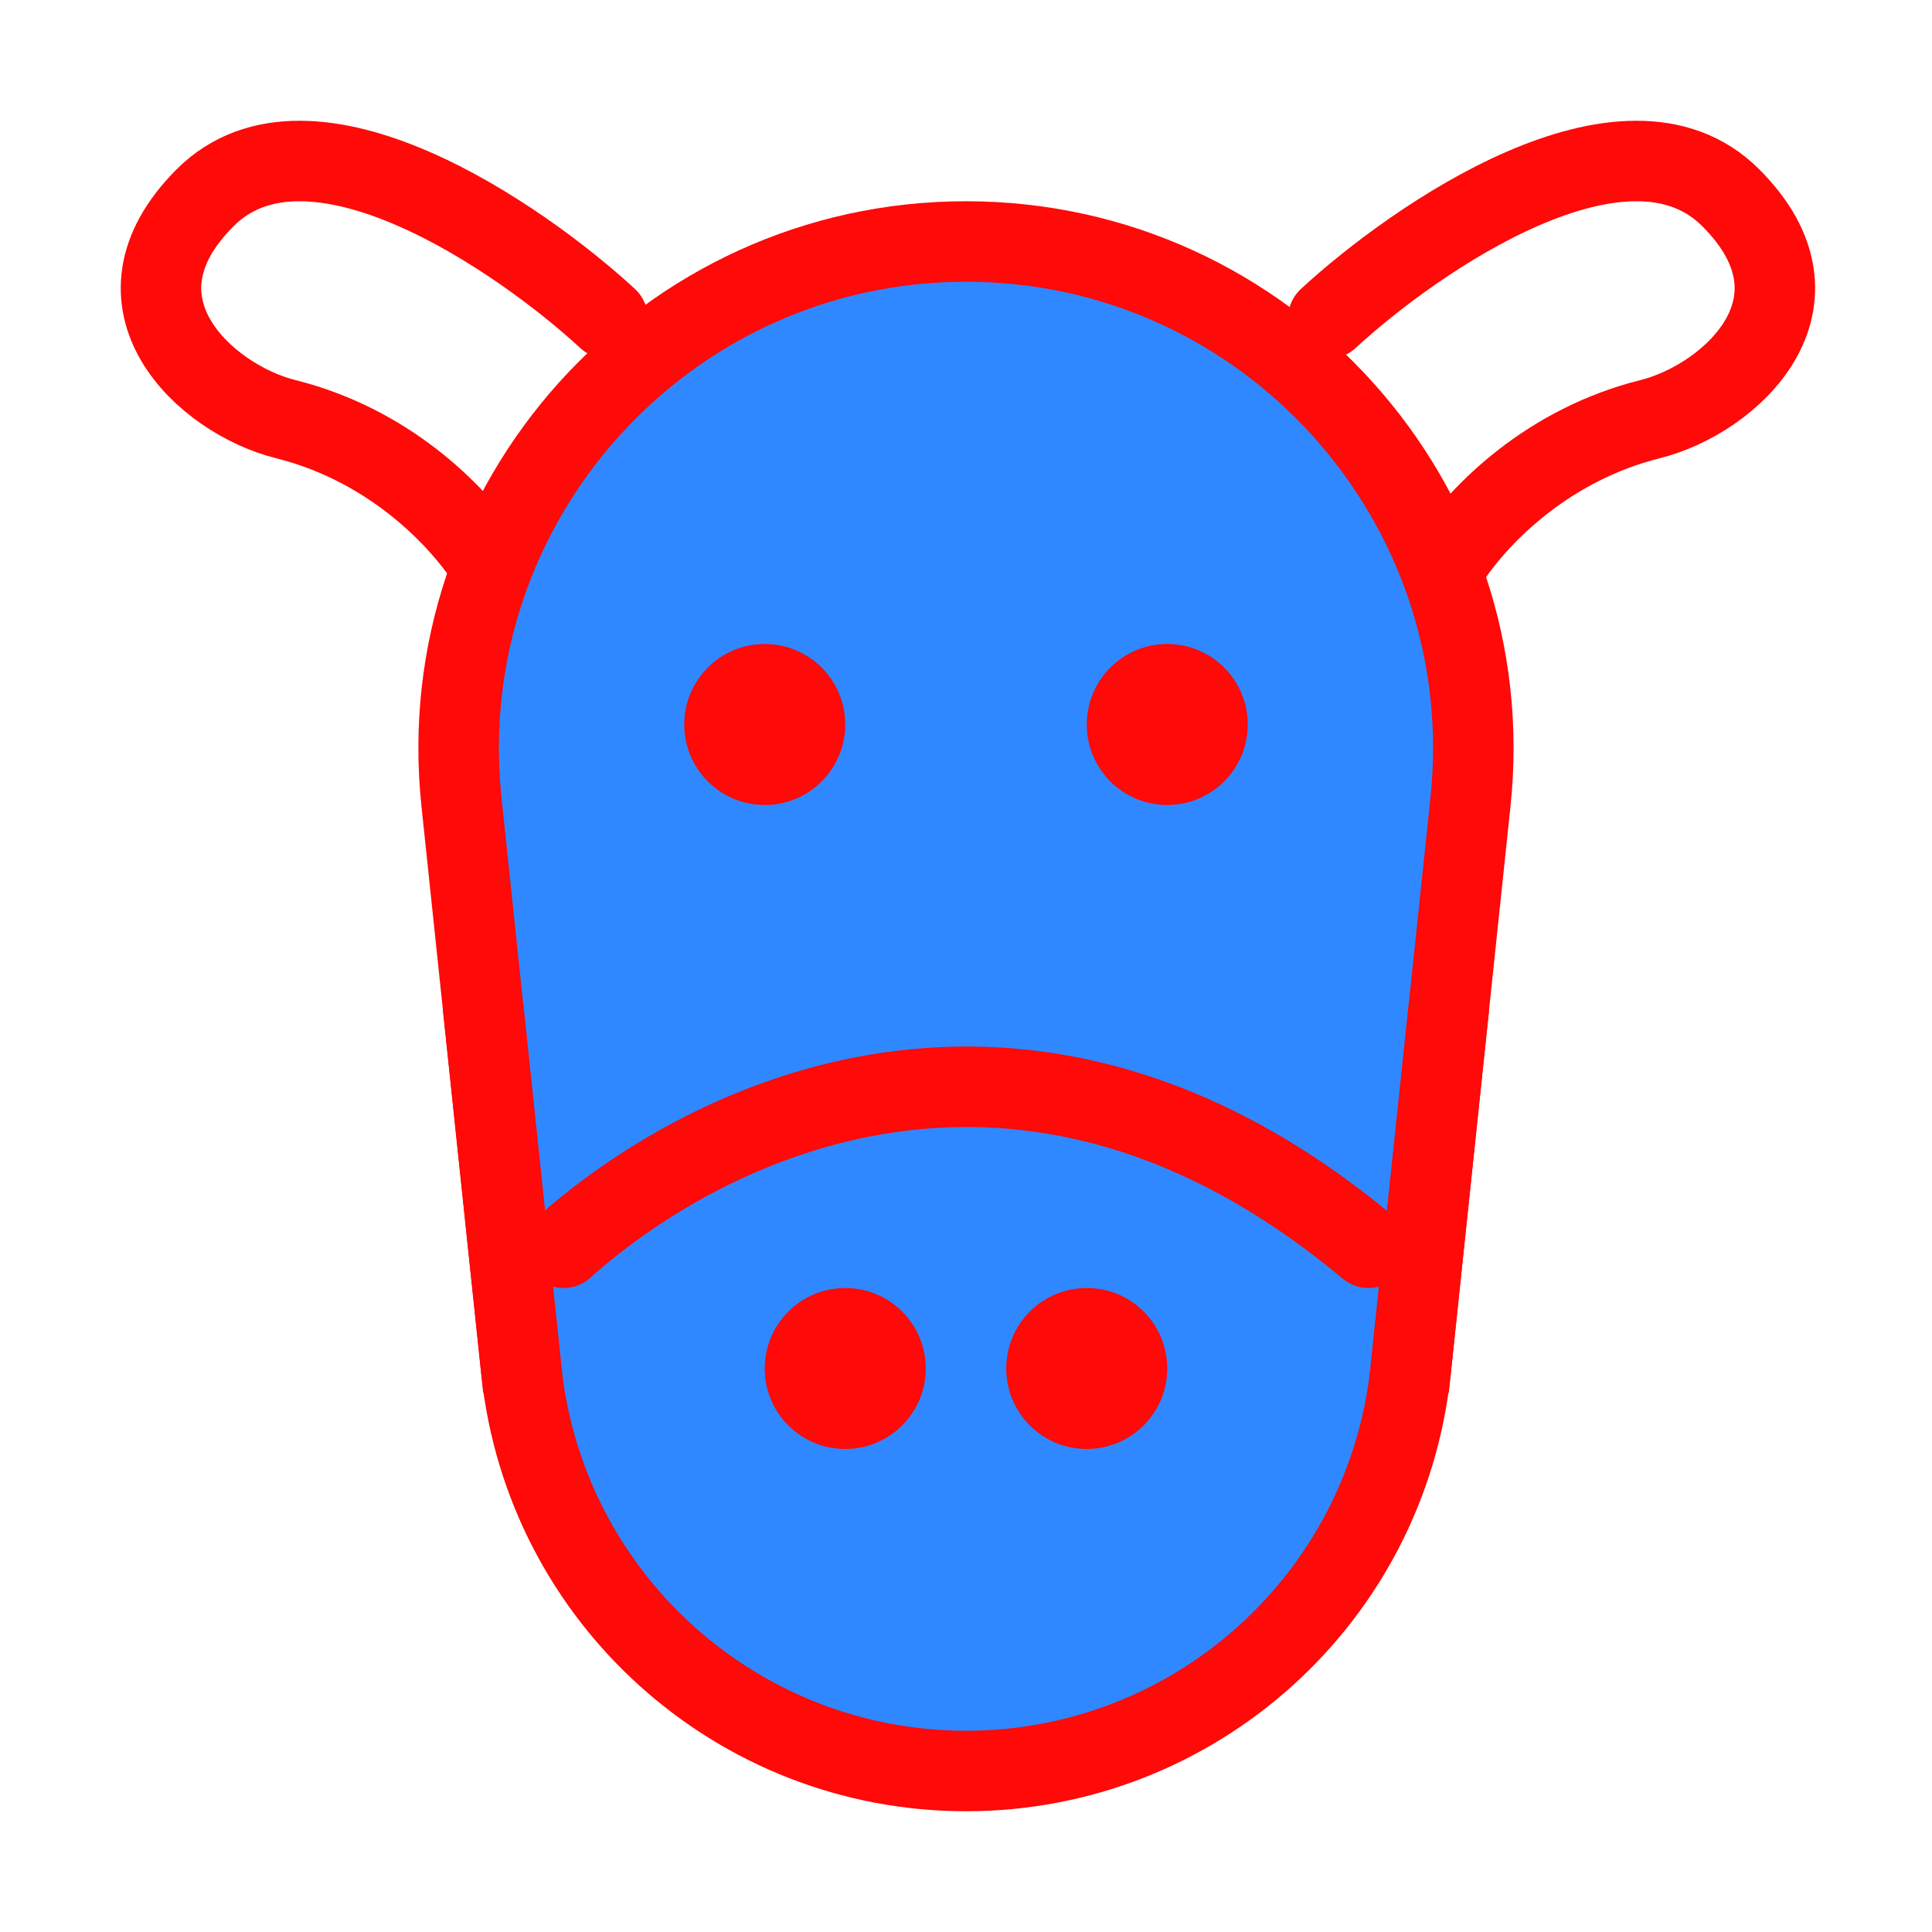 <?xml version="1.0" encoding="UTF-8"?><svg width="24" height="24" viewBox="0 0 48 48" fill="none" xmlns="http://www.w3.org/2000/svg"><path d="M11.465 19.923C10.682 12.481 16.517 6 24 6C31.482 6 37.317 12.481 36.534 19.923L35.046 34.055C34.451 39.708 29.684 44 24 44C18.315 44 13.548 39.708 12.953 34.055L11.465 19.923Z" fill="#2F88FF" stroke="#FF0909" stroke-width="2"/><path d="M13.999 31C17.492 27.875 25.428 23.83 33.999 31" stroke="#FF0909" stroke-width="2" stroke-linecap="round" stroke-linejoin="round"/><circle cx="19" cy="18" r="2" fill="#FF0909"/><circle cx="21" cy="34" r="2" fill="#FF0909"/><circle cx="29" cy="18" r="2" fill="#FF0909"/><circle cx="27" cy="34" r="2" fill="#FF0909"/><path d="M33 7.913C35.167 5.913 40.392 2.305 43 4.913C45.608 7.52 43 9.913 41 10.413C38.5 11.038 36.8 12.713 36 13.913" stroke="#FF0909" stroke-width="2" stroke-linecap="round" stroke-linejoin="round"/><path d="M15.096 7.913C12.93 5.913 7.704 2.305 5.096 4.913C2.488 7.52 5.096 9.913 7.096 10.413C9.596 11.038 11.296 12.713 12.096 13.913" stroke="#FF0909" stroke-width="2" stroke-linecap="round" stroke-linejoin="round"/><path d="M12 25L13 34.5" stroke="#FF0909" stroke-width="2"/><path d="M36 25L35 34.5" stroke="#FF0909" stroke-width="2"/></svg>